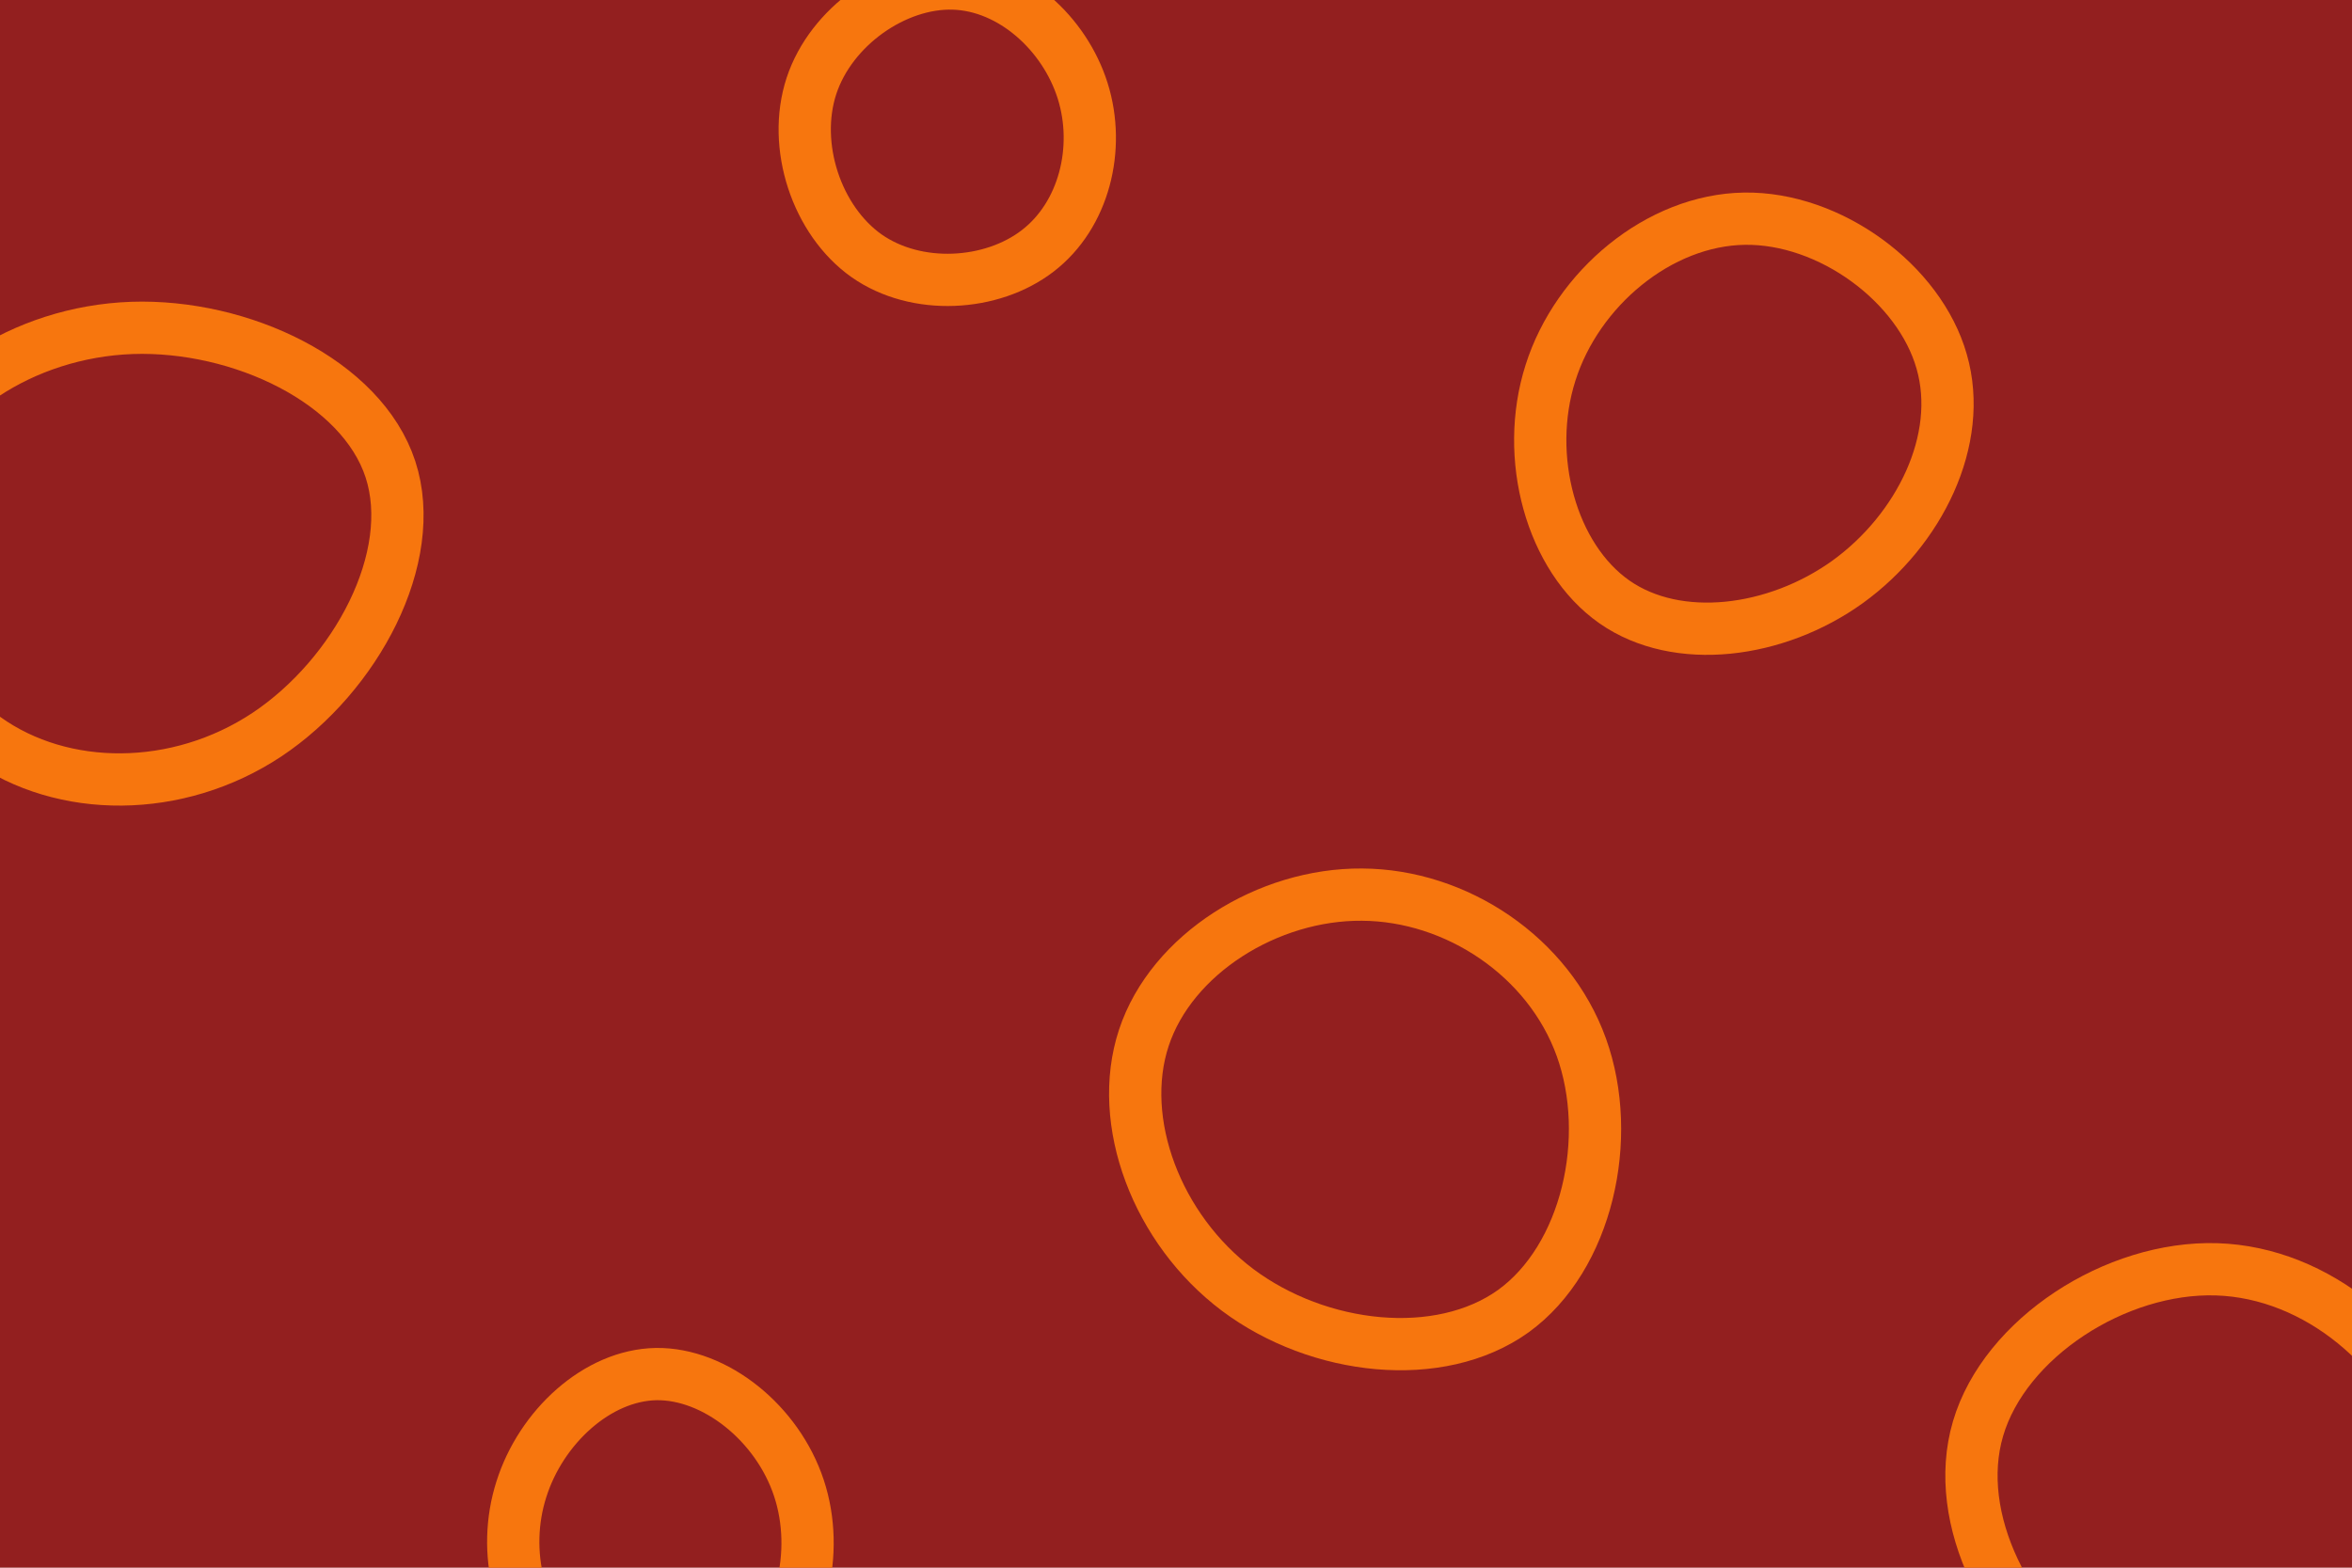 <svg id="visual" viewBox="0 0 900 600" width="900" height="600" xmlns="http://www.w3.org/2000/svg" xmlns:xlink="http://www.w3.org/1999/xlink" version="1.1"><rect width="900" height="600" fill="#931F1F"></rect><g><g transform="translate(46 213)"><path d="M103.4 -33.4C114.4 0.3 90.2 45.5 56.1 68.2C22 90.8 -22 90.8 -51.6 69.6C-81.3 48.4 -96.5 6 -85.6 -27.6C-74.6 -61.2 -37.3 -86 4.5 -87.5C46.2 -88.9 92.4 -67 103.4 -33.4Z" stroke="#F7760E" fill="none" stroke-width="20"></path></g><g transform="translate(666 167)"><path d="M77 -28.6C85.6 1.3 68.4 35.9 41 55.7C13.6 75.4 -24.1 80.2 -48.2 63.4C-72.4 46.5 -83 8 -72.7 -24.3C-62.5 -56.6 -31.2 -82.8 1.5 -83.3C34.2 -83.8 68.5 -58.6 77 -28.6Z" stroke="#F7760E" fill="none" stroke-width="20"></path></g><g transform="translate(250 587)"><path d="M55.7 -17.5C63.9 7.2 56.6 37.5 37.2 51.7C17.8 65.9 -13.7 64.1 -32.7 49.3C-51.6 34.5 -58.1 6.8 -50.5 -17C-43 -40.8 -21.5 -60.7 1.1 -61.1C23.7 -61.4 47.5 -42.3 55.7 -17.5Z" stroke="#F7760E" fill="none" stroke-width="20"></path></g><g transform="translate(852 581)"><path d="M80.8 -28.1C91.9 7.9 79.2 49.7 51.5 69.4C23.9 89.1 -18.7 86.7 -51 64.5C-83.3 42.4 -105.3 0.5 -95.1 -34.2C-84.9 -68.9 -42.4 -96.4 -3.8 -95.2C34.9 -94 69.7 -64 80.8 -28.1Z" stroke="#F7760E" fill="none" stroke-width="20"></path></g><g transform="translate(522 424)"><path d="M83.1 -23.2C95.6 11.5 85.3 57.4 57.1 77.8C28.8 98.1 -17.4 92.9 -48.4 69.7C-79.3 46.5 -94.9 5.3 -84.3 -26.8C-73.7 -58.9 -36.8 -81.9 -0.8 -81.6C35.3 -81.4 70.6 -57.9 83.1 -23.2Z" stroke="#F7760E" fill="none" stroke-width="20"></path></g><g transform="translate(367 51)"><path d="M47.3 -16.2C54.2 5.8 47.8 31.4 30.1 45C12.5 58.6 -16.3 60.3 -35.4 46.9C-54.5 33.4 -64 4.8 -56.5 -18.1C-49 -40.9 -24.5 -58 -2.1 -57.3C20.2 -56.6 40.4 -38.2 47.3 -16.2Z" stroke="#F7760E" fill="none" stroke-width="20"></path></g></g></svg>